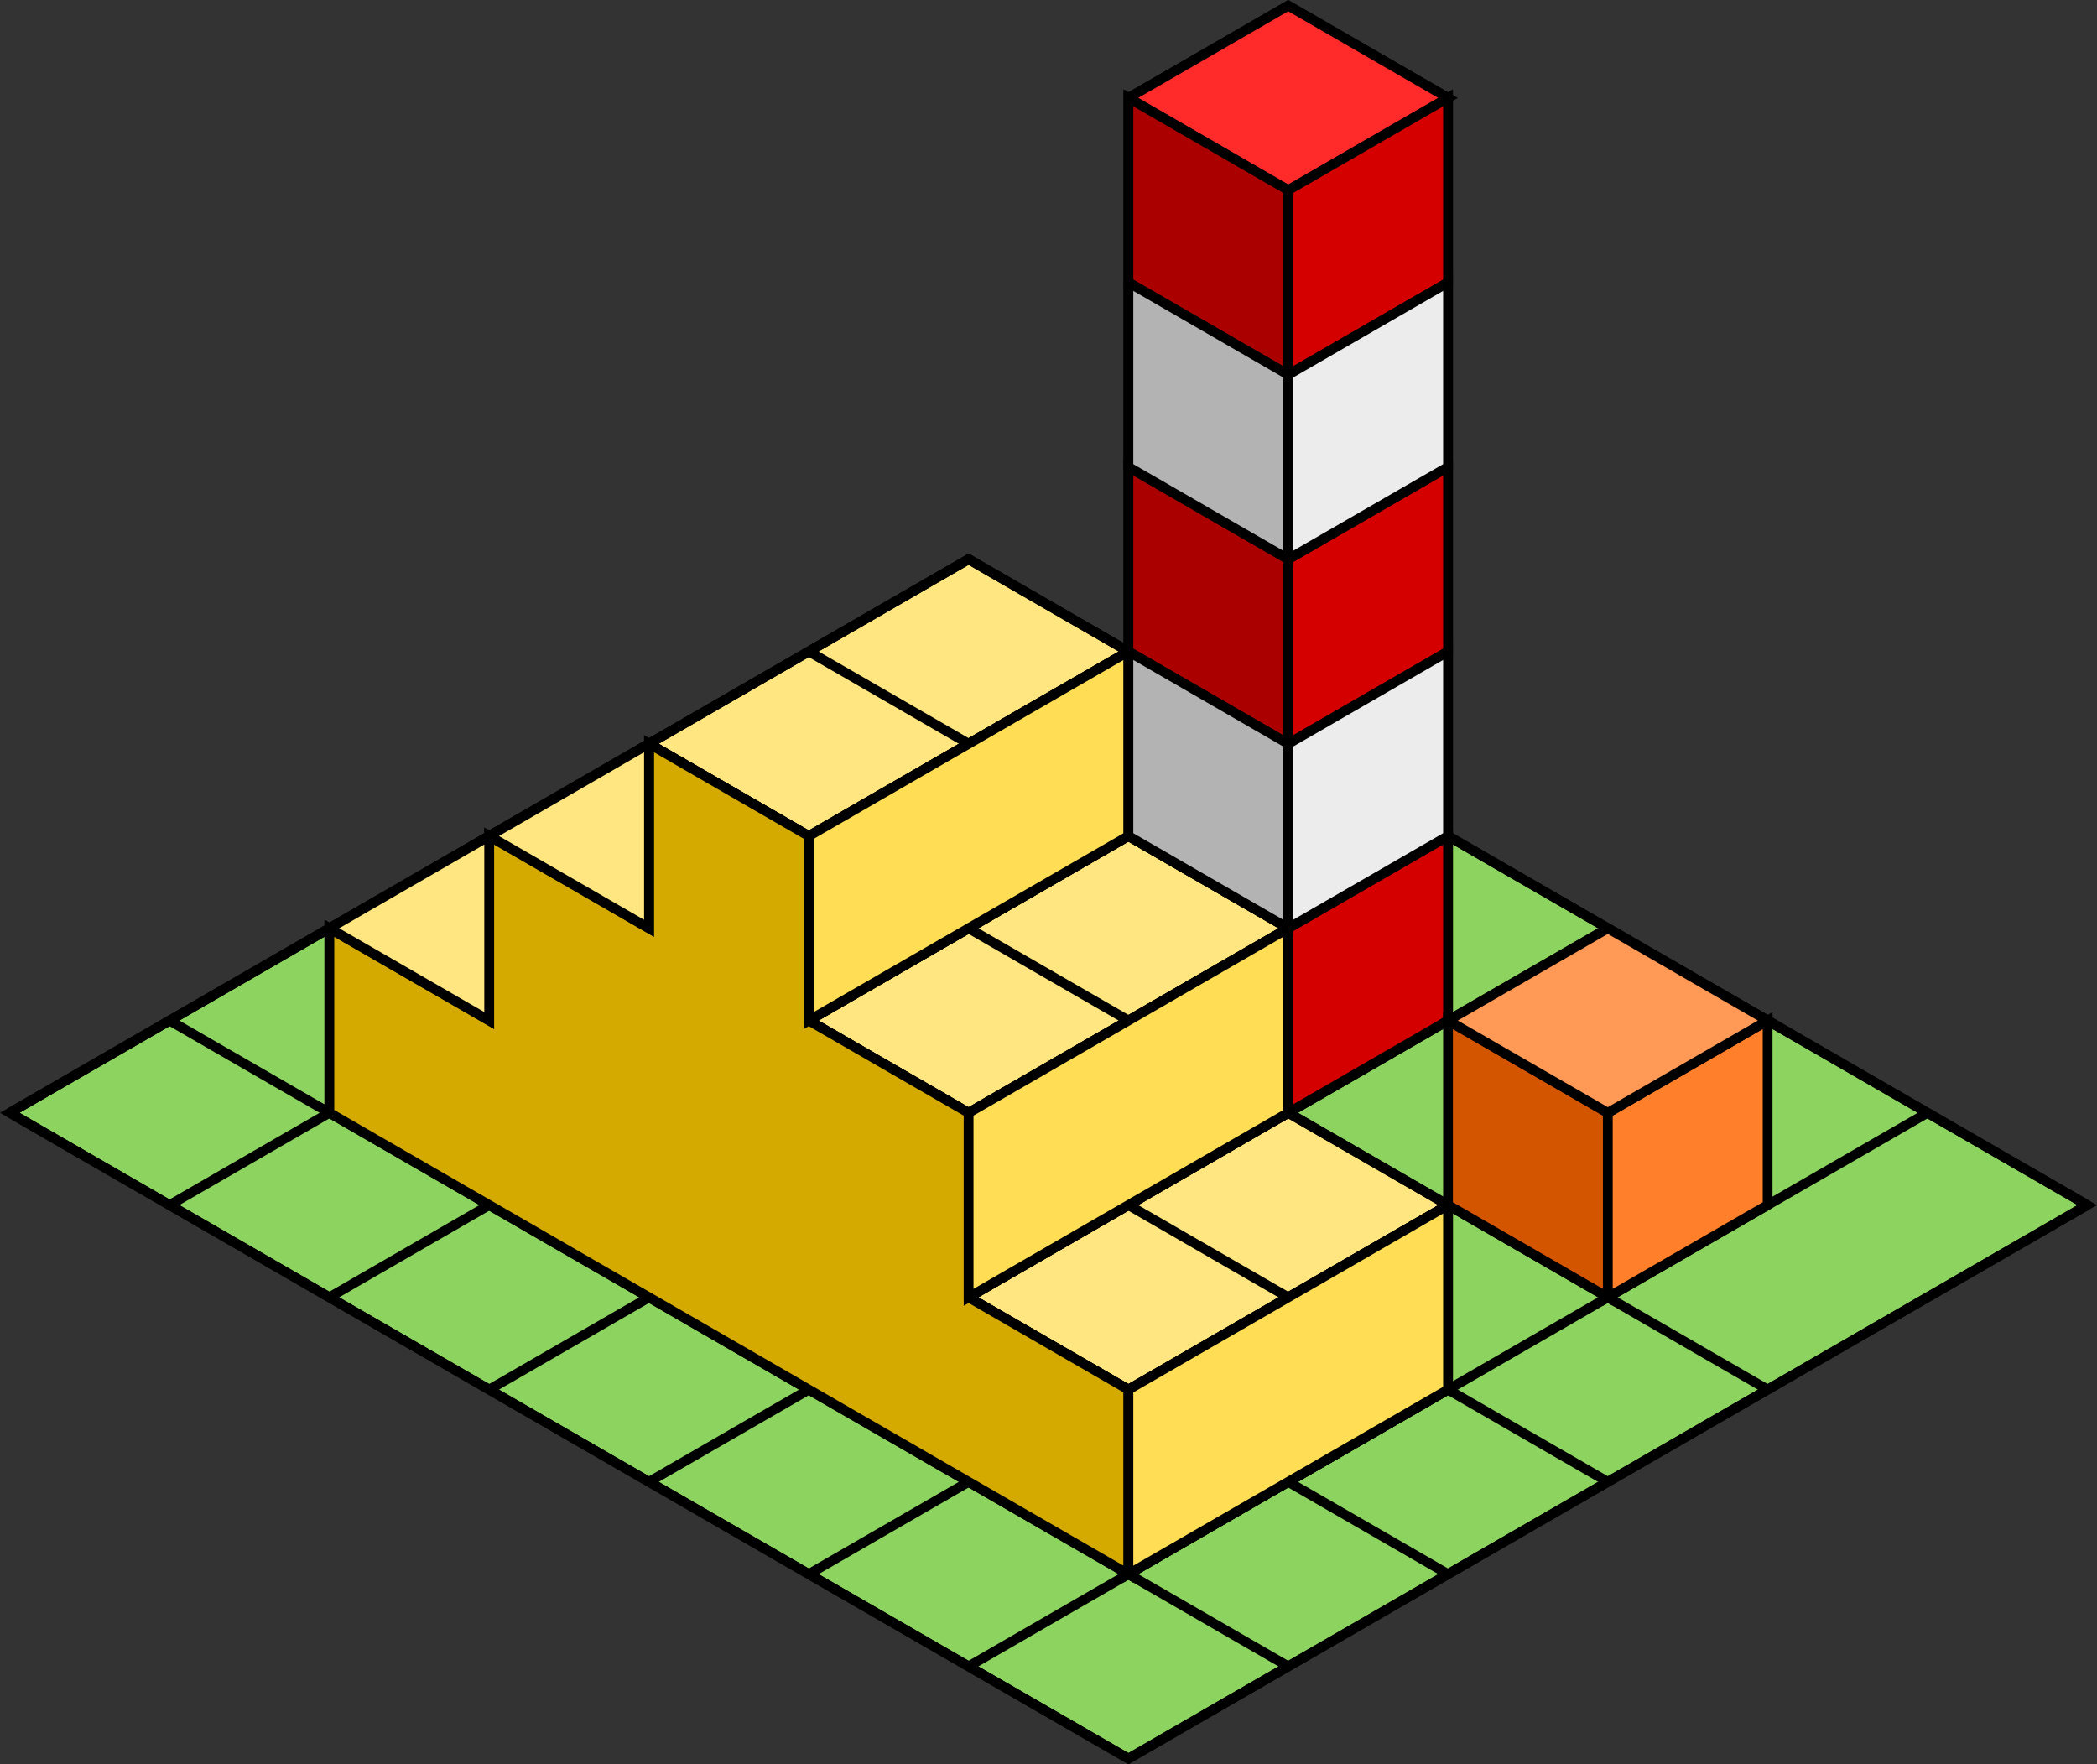 <?xml version="1.0" encoding="UTF-8" standalone="no"?>
<!-- Created with Inkscape (http://www.inkscape.org/) -->

<svg
   xmlns:dc="http://purl.org/dc/elements/1.1/"
   xmlns:cc="http://creativecommons.org/ns#"
   xmlns:rdf="http://www.w3.org/1999/02/22-rdf-syntax-ns#"
   xmlns:svg="http://www.w3.org/2000/svg"
   xmlns="http://www.w3.org/2000/svg"
   xmlns:sodipodi="http://sodipodi.sourceforge.net/DTD/sodipodi-0.dtd"
   xmlns:inkscape="http://www.inkscape.org/namespaces/inkscape"
   width="56.821mm"
   height="47.806mm"
   viewBox="0 0 56.821 47.806"
   version="1.1"
   id="svg8"
   inkscape:version="0.92.4 (5da689c313, 2019-01-14)"
   sodipodi:docname="drawing2.svg">
  <rect x="0" y="0" width="56.821" height="47.806" fill="#333333" stroke="none"/>
  <defs
     id="defs2" />
  <sodipodi:namedview
     id="base"
     pagecolor="#ffffff"
     bordercolor="#666666"
     borderopacity="1.0"
     inkscape:pageopacity="0.0"
     inkscape:pageshadow="2"
     inkscape:zoom="1.979899"
     inkscape:cx="59.050194"
     inkscape:cy="46.352806"
     inkscape:document-units="mm"
     inkscape:current-layer="layer1"
     showgrid="true"
     inkscape:window-width="1306"
     inkscape:window-height="713"
     inkscape:window-x="54"
     inkscape:window-y="27"
     inkscape:window-maximized="1">
    <inkscape:grid
       type="axonomgrid"
       id="grid10"
       units="mm"
       empspacing="5"
       originx="-69.017"
       originy="-62.347" />
  </sodipodi:namedview>
  <g
     inkscape:label="Layer 1"
     inkscape:groupmode="layer"
     id="layer1"
     transform="translate(-69.017,-186.847)">
    <path
       style="fill:#8dd35f;fill-opacity:1;stroke:#000000;stroke-width:0.265px;stroke-linecap:butt;stroke-linejoin:miter;stroke-opacity:1"
       d="m 69.282,217 30.311,17.5 25.981,-15 L 95.263,202 Z"
       id="path5383"
       inkscape:connector-curvature="0" />
    <path
       style="fill:#ffe680;fill-opacity:1;stroke:#000000;stroke-width:0.265px;stroke-linecap:butt;stroke-linejoin:miter;stroke-opacity:1"
       d="m 95.263,222 4.33,2.5 8.66,-5 -4.33,-2.5 z"
       id="path5391"
       inkscape:connector-curvature="0" />
    <path
       style="fill:#ffe680;fill-opacity:1;stroke:#000000;stroke-width:0.265px;stroke-linecap:butt;stroke-linejoin:miter;stroke-opacity:1"
       d="m 90.933,214.5 4.33,2.5 8.66,-5 -4.33,-2.5 -8.66,5"
       id="path5389"
       inkscape:connector-curvature="0" />
    <path
       style="fill:#ffe680;fill-opacity:1;stroke:#000000;stroke-width:0.265px;stroke-linecap:butt;stroke-linejoin:miter;stroke-opacity:1"
       d="m 86.603,207 4.33,2.5 8.66,-5 -4.33,-2.5 z"
       id="path5387"
       inkscape:connector-curvature="0" />
    <path
       style="fill:none;stroke:#000000;stroke-width:0.265px;stroke-linecap:butt;stroke-linejoin:miter;stroke-opacity:1"
       d="m 69.282,217 30.311,17.5 25.981,-15"
       id="path3715"
       inkscape:connector-curvature="0" />
    <path
       style="fill:none;stroke:#000000;stroke-width:0.265px;stroke-linecap:butt;stroke-linejoin:miter;stroke-opacity:1"
       d="M 99.593,229.5 77.942,217 v -5 l 4.33,2.5 v -5 l 4.33,2.5 v -5 l 4.33,2.5 v 5 l 4.33,2.5 v 5 l 4.33,2.5 z"
       id="path3717"
       inkscape:connector-curvature="0" />
    <path
       style="fill:none;stroke:#000000;stroke-width:0.265px;stroke-linecap:butt;stroke-linejoin:miter;stroke-opacity:1"
       d="m 99.593,229.5 8.66,-5 v -5 l -8.66,5"
       id="path3723"
       inkscape:connector-curvature="0" />
    <path
       style="fill:none;stroke:#000000;stroke-width:0.265px;stroke-linecap:butt;stroke-linejoin:miter;stroke-opacity:1"
       d="m 108.253,219.5 -4.33,-2.5 v -5 l -4.33,-2.5 v -5 l -8.66,5"
       id="path3725"
       inkscape:connector-curvature="0" />
    <path
       style="fill:none;stroke:#000000;stroke-width:0.265px;stroke-linecap:butt;stroke-linejoin:miter;stroke-opacity:1"
       d="m 90.933,214.5 8.66,-5"
       id="path3727"
       inkscape:connector-curvature="0" />
    <path
       style="fill:none;stroke:#000000;stroke-width:0.265px;stroke-linecap:butt;stroke-linejoin:miter;stroke-opacity:1"
       d="m 95.263,217 8.66,-5"
       id="path3729"
       inkscape:connector-curvature="0" />
    <path
       style="fill:none;stroke:#000000;stroke-width:0.265px;stroke-linecap:butt;stroke-linejoin:miter;stroke-opacity:1"
       d="m 95.263,222 8.66,-5"
       id="path3731"
       inkscape:connector-curvature="0" />
    <path
       style="fill:none;stroke:#000000;stroke-width:0.265px;stroke-linecap:butt;stroke-linejoin:miter;stroke-opacity:1"
       d="m 86.603,207 8.66,-5 4.33,2.5"
       id="path3733"
       inkscape:connector-curvature="0" />
    <path
       style="fill:none;stroke:#000000;stroke-width:0.265px;stroke-linecap:butt;stroke-linejoin:miter;stroke-opacity:1"
       d="M 82.272,209.5 86.603,207"
       id="path3735"
       inkscape:connector-curvature="0" />
    <path
       style="fill:none;stroke:#000000;stroke-width:0.265px;stroke-linecap:butt;stroke-linejoin:miter;stroke-opacity:1"
       d="m 77.942,212 4.33,-2.5"
       id="path3737"
       inkscape:connector-curvature="0" />
    <path
       style="fill:none;stroke:#000000;stroke-width:0.265px;stroke-linecap:butt;stroke-linejoin:miter;stroke-opacity:1"
       d="m 69.282,217 8.66,-5"
       id="path3739"
       inkscape:connector-curvature="0" />
    <path
       style="fill:none;stroke:#000000;stroke-width:0.265px;stroke-linecap:butt;stroke-linejoin:miter;stroke-opacity:1"
       d="m 103.923,217 4.33,-2.5 v -25 l -4.33,2.5 -4.33,-2.5 v 15"
       id="path3741"
       inkscape:connector-curvature="0" />
    <path
       style="fill:none;stroke:#000000;stroke-width:0.265px;stroke-linecap:butt;stroke-linejoin:miter;stroke-opacity:1"
       d="m 99.593,189.5 4.33,-2.5 4.33,2.5"
       id="path3743"
       inkscape:connector-curvature="0" />
    <path
       style="fill:none;stroke:#000000;stroke-width:0.265px;stroke-linecap:butt;stroke-linejoin:miter;stroke-opacity:1"
       d="m 125.574,219.5 -17.321,-10"
       id="path3745"
       inkscape:connector-curvature="0" />
    <path
       style="fill:none;stroke:#000000;stroke-width:0.265px;stroke-linecap:butt;stroke-linejoin:miter;stroke-opacity:1"
       d="m 95.263,212 4.33,2.5"
       id="path3747"
       inkscape:connector-curvature="0" />
    <path
       style="fill:none;stroke:#000000;stroke-width:0.265px;stroke-linecap:butt;stroke-linejoin:miter;stroke-opacity:1"
       d="m 95.263,207 -4.33,-2.5"
       id="path3751"
       inkscape:connector-curvature="0" />
    <path
       style="fill:none;stroke:#000000;stroke-width:0.265px;stroke-linecap:butt;stroke-linejoin:miter;stroke-opacity:1"
       d="m 103.923,192 v 20"
       id="path3753"
       inkscape:connector-curvature="0" />
    <path
       style="fill:none;stroke:#000000;stroke-width:0.265px;stroke-linecap:butt;stroke-linejoin:miter;stroke-opacity:1"
       d="m 103.923,212 4.33,-2.5"
       id="path3755"
       inkscape:connector-curvature="0" />
    <path
       style="fill:none;stroke:#000000;stroke-width:0.265px;stroke-linecap:butt;stroke-linejoin:miter;stroke-opacity:1"
       d="m 99.593,204.5 4.33,2.5 4.33,-2.5"
       id="path3757"
       inkscape:connector-curvature="0" />
    <path
       style="fill:none;stroke:#000000;stroke-width:0.265px;stroke-linecap:butt;stroke-linejoin:miter;stroke-opacity:1"
       d="m 99.593,199.5 4.33,2.5 4.33,-2.5"
       id="path3759"
       inkscape:connector-curvature="0" />
    <path
       style="fill:none;stroke:#000000;stroke-width:0.265px;stroke-linecap:butt;stroke-linejoin:miter;stroke-opacity:1"
       d="m 99.593,194.5 4.33,2.5 4.33,-2.5"
       id="path3761"
       inkscape:connector-curvature="0" />
    <path
       style="fill:none;stroke:#000000;stroke-width:0.265px;stroke-linecap:butt;stroke-linejoin:miter;stroke-opacity:1"
       d="M 95.263,232 99.593,229.5 121.244,217"
       id="path3763"
       inkscape:connector-curvature="0" />
    <path
       style="fill:none;stroke:#000000;stroke-width:0.265px;stroke-linecap:butt;stroke-linejoin:miter;stroke-opacity:1"
       d="M 108.253,214.5 112.583,212"
       id="path3767"
       inkscape:connector-curvature="0" />
    <path
       style="fill:none;stroke:#000000;stroke-width:0.265px;stroke-linecap:butt;stroke-linejoin:miter;stroke-opacity:1"
       d="m 108.253,219.5 8.66,5"
       id="path3771"
       inkscape:connector-curvature="0" />
    <path
       style="fill:none;stroke:#000000;stroke-width:0.265px;stroke-linecap:butt;stroke-linejoin:miter;stroke-opacity:1"
       d="m 103.923,227 4.33,2.5"
       id="path3773"
       inkscape:connector-curvature="0" />
    <path
       style="fill:none;stroke:#000000;stroke-width:0.265px;stroke-linecap:butt;stroke-linejoin:miter;stroke-opacity:1"
       d="m 108.253,224.5 4.33,2.5"
       id="path3775"
       inkscape:connector-curvature="0" />
    <path
       style="fill:none;stroke:#000000;stroke-width:0.265px;stroke-linecap:butt;stroke-linejoin:miter;stroke-opacity:1"
       d="m 99.593,229.5 4.33,2.5"
       id="path3777"
       inkscape:connector-curvature="0" />
    <path
       style="fill:none;stroke:#000000;stroke-width:0.265px;stroke-linecap:butt;stroke-linejoin:miter;stroke-opacity:1"
       d="m 73.612,214.5 4.33,2.5"
       id="path3779"
       inkscape:connector-curvature="0" />
    <path
       style="fill:none;stroke:#000000;stroke-width:0.265px;stroke-linecap:butt;stroke-linejoin:miter;stroke-opacity:1"
       d="M 73.612,219.5 77.942,217"
       id="path3781"
       inkscape:connector-curvature="0" />
    <path
       style="fill:none;stroke:#000000;stroke-width:0.265px;stroke-linecap:butt;stroke-linejoin:miter;stroke-opacity:1"
       d="m 77.942,222 4.33,-2.5"
       id="path3783"
       inkscape:connector-curvature="0" />
    <path
       style="fill:none;stroke:#000000;stroke-width:0.265px;stroke-linecap:butt;stroke-linejoin:miter;stroke-opacity:1"
       d="M 82.272,224.5 86.603,222"
       id="path3785"
       inkscape:connector-curvature="0" />
    <path
       style="fill:none;stroke:#000000;stroke-width:0.265px;stroke-linecap:butt;stroke-linejoin:miter;stroke-opacity:1"
       d="m 86.603,227 4.33,-2.5"
       id="path3787"
       inkscape:connector-curvature="0" />
    <path
       style="fill:none;stroke:#000000;stroke-width:0.265px;stroke-linecap:butt;stroke-linejoin:miter;stroke-opacity:1"
       d="M 90.933,229.5 95.263,227"
       id="path3789"
       inkscape:connector-curvature="0" />
    <path
       style="fill:#d4aa00;fill-opacity:1;stroke:#000000;stroke-width:0.265px;stroke-linecap:butt;stroke-linejoin:miter;stroke-opacity:1"
       d="m 77.942,217 21.651,12.5 v -5 L 95.263,222 v -5 l -4.33,-2.5 v -5 L 86.603,207 v 5 l -4.33,-2.5 v 5 L 77.942,212 Z"
       id="path5385"
       inkscape:connector-curvature="0" />
    <path
       style="fill:#ffe680;fill-opacity:1;stroke:#000000;stroke-width:0.265px;stroke-linecap:butt;stroke-linejoin:miter;stroke-opacity:1"
       d="m 82.272,209.5 4.33,2.5 v -5 z"
       id="path5393"
       inkscape:connector-curvature="0" />
    <path
       style="fill:#ffe680;fill-opacity:1;stroke:#000000;stroke-width:0.265px;stroke-linecap:butt;stroke-linejoin:miter;stroke-opacity:1"
       d="m 77.942,212 4.33,2.5 v -5 z"
       id="path5395"
       inkscape:connector-curvature="0" />
    <path
       style="fill:none;stroke:#000000;stroke-width:0.265px;stroke-linecap:butt;stroke-linejoin:miter;stroke-opacity:1"
       d="m 99.593,219.5 4.33,2.5"
       id="path5397"
       inkscape:connector-curvature="0" />
    <path
       style="fill:#ffdd55;fill-opacity:1;stroke:#000000;stroke-width:0.265px;stroke-linecap:butt;stroke-linejoin:miter;stroke-opacity:1"
       d="m 90.933,209.5 v 5 l 8.66,-5 v -5 z"
       id="path5399"
       inkscape:connector-curvature="0" />
    <path
       style="fill:#ffdd55;fill-opacity:1;stroke:#000000;stroke-width:0.265px;stroke-linecap:butt;stroke-linejoin:miter;stroke-opacity:1"
       d="m 95.263,217 v 5 l 8.66,-5 v -5 l -8.66,5"
       id="path5401"
       inkscape:connector-curvature="0" />
    <path
       style="fill:#ffdd55;fill-opacity:1;stroke:#000000;stroke-width:0.265px;stroke-linecap:butt;stroke-linejoin:miter;stroke-opacity:1"
       d="m 99.593,224.5 v 5 l 8.66,-5 v -5 z"
       id="path5403"
       inkscape:connector-curvature="0" />
    <path
       style="fill:#ff2a2a;fill-opacity:1;stroke:#000000;stroke-width:0.265px;stroke-linecap:butt;stroke-linejoin:miter;stroke-opacity:1"
       d="m 99.593,189.5 4.33,2.5 4.33,-2.5 -4.33,-2.5 -4.33,2.5"
       id="path5405"
       inkscape:connector-curvature="0" />
    <path
       style="fill:#aa0000;fill-opacity:1;stroke:#000000;stroke-width:0.265px;stroke-linecap:butt;stroke-linejoin:miter;stroke-opacity:1"
       d="m 99.593,189.5 4.33,2.5 v 5 l -4.33,-2.5 z"
       id="path5407"
       inkscape:connector-curvature="0" />
    <path
       style="fill:#aa0000;fill-opacity:1;stroke:#000000;stroke-width:0.265px;stroke-linecap:butt;stroke-linejoin:miter;stroke-opacity:1"
       d="m 99.593,199.5 4.33,2.5 v 5 l -4.33,-2.5 z"
       id="path5409"
       inkscape:connector-curvature="0" />
    <path
       style="fill:#d40000;fill-opacity:1;stroke:#000000;stroke-width:0.265px;stroke-linecap:butt;stroke-linejoin:miter;stroke-opacity:1"
       d="m 103.923,192 v 5 l 4.33,-2.5 v -5 z"
       id="path5411"
       inkscape:connector-curvature="0" />
    <path
       style="fill:#d40000;fill-opacity:1;stroke:#000000;stroke-width:0.265px;stroke-linecap:butt;stroke-linejoin:miter;stroke-opacity:1"
       d="m 103.923,202 4.33,-2.5 v 5 l -4.33,2.5 v -5"
       id="path5413"
       inkscape:connector-curvature="0" />
    <path
       style="fill:#d40000;fill-opacity:1;stroke:#000000;stroke-width:0.265px;stroke-linecap:butt;stroke-linejoin:miter;stroke-opacity:1"
       d="m 103.923,212 v 5 l 4.33,-2.5 v -5 z"
       id="path5415"
       inkscape:connector-curvature="0" />
    <path
       style="fill:#b3b3b3;fill-opacity:1;stroke:#000000;stroke-width:0.265px;stroke-linecap:butt;stroke-linejoin:miter;stroke-opacity:1"
       d="m 99.593,194.5 4.33,2.5 v 5 l -4.33,-2.5 v -5"
       id="path5417"
       inkscape:connector-curvature="0" />
    <path
       style="fill:#b3b3b3;fill-opacity:1;stroke:#000000;stroke-width:0.265px;stroke-linecap:butt;stroke-linejoin:miter;stroke-opacity:1"
       d="m 99.593,204.5 4.33,2.5 v 5 l -4.33,-2.5 z"
       id="path5419"
       inkscape:connector-curvature="0" />
    <path
       style="fill:#ececec;fill-opacity:1;stroke:#000000;stroke-width:0.265px;stroke-linecap:butt;stroke-linejoin:miter;stroke-opacity:1"
       d="m 103.923,197 v 5 l 4.33,-2.5 v -5 l -4.33,2.5"
       id="path5421"
       inkscape:connector-curvature="0" />
    <path
       style="fill:#ececec;fill-opacity:1;stroke:#000000;stroke-width:0.265px;stroke-linecap:butt;stroke-linejoin:miter;stroke-opacity:1"
       d="m 103.923,207 v 5 l 4.33,-2.5 v -5 z"
       id="path5423"
       inkscape:connector-curvature="0" />
    <path
       style="fill:#d45500;stroke:#000000;stroke-width:0.265px;stroke-linecap:butt;stroke-linejoin:miter;stroke-opacity:1"
       d="m 108.253,219.5 v -5 L 112.583,217 c 0,0 0,5 0,5 z"
       id="path1841"
       inkscape:connector-curvature="0" />
    <path
       style="fill:#ff7f2a;stroke:#000000;stroke-width:0.265px;stroke-linecap:butt;stroke-linejoin:miter;stroke-opacity:1"
       d="m 112.583,217 4.33,-2.5 V 219.5 l -4.33,2.5 z"
       id="path1843"
       inkscape:connector-curvature="0" />
    <path
       style="fill:#ff9955;stroke:#000000;stroke-width:0.265px;stroke-linecap:butt;stroke-linejoin:miter;stroke-opacity:1"
       d="M 108.253,214.5 112.583,217 116.913,214.5 112.583,212 Z"
       id="path1847"
       inkscape:connector-curvature="0" />
  </g>
</svg>
